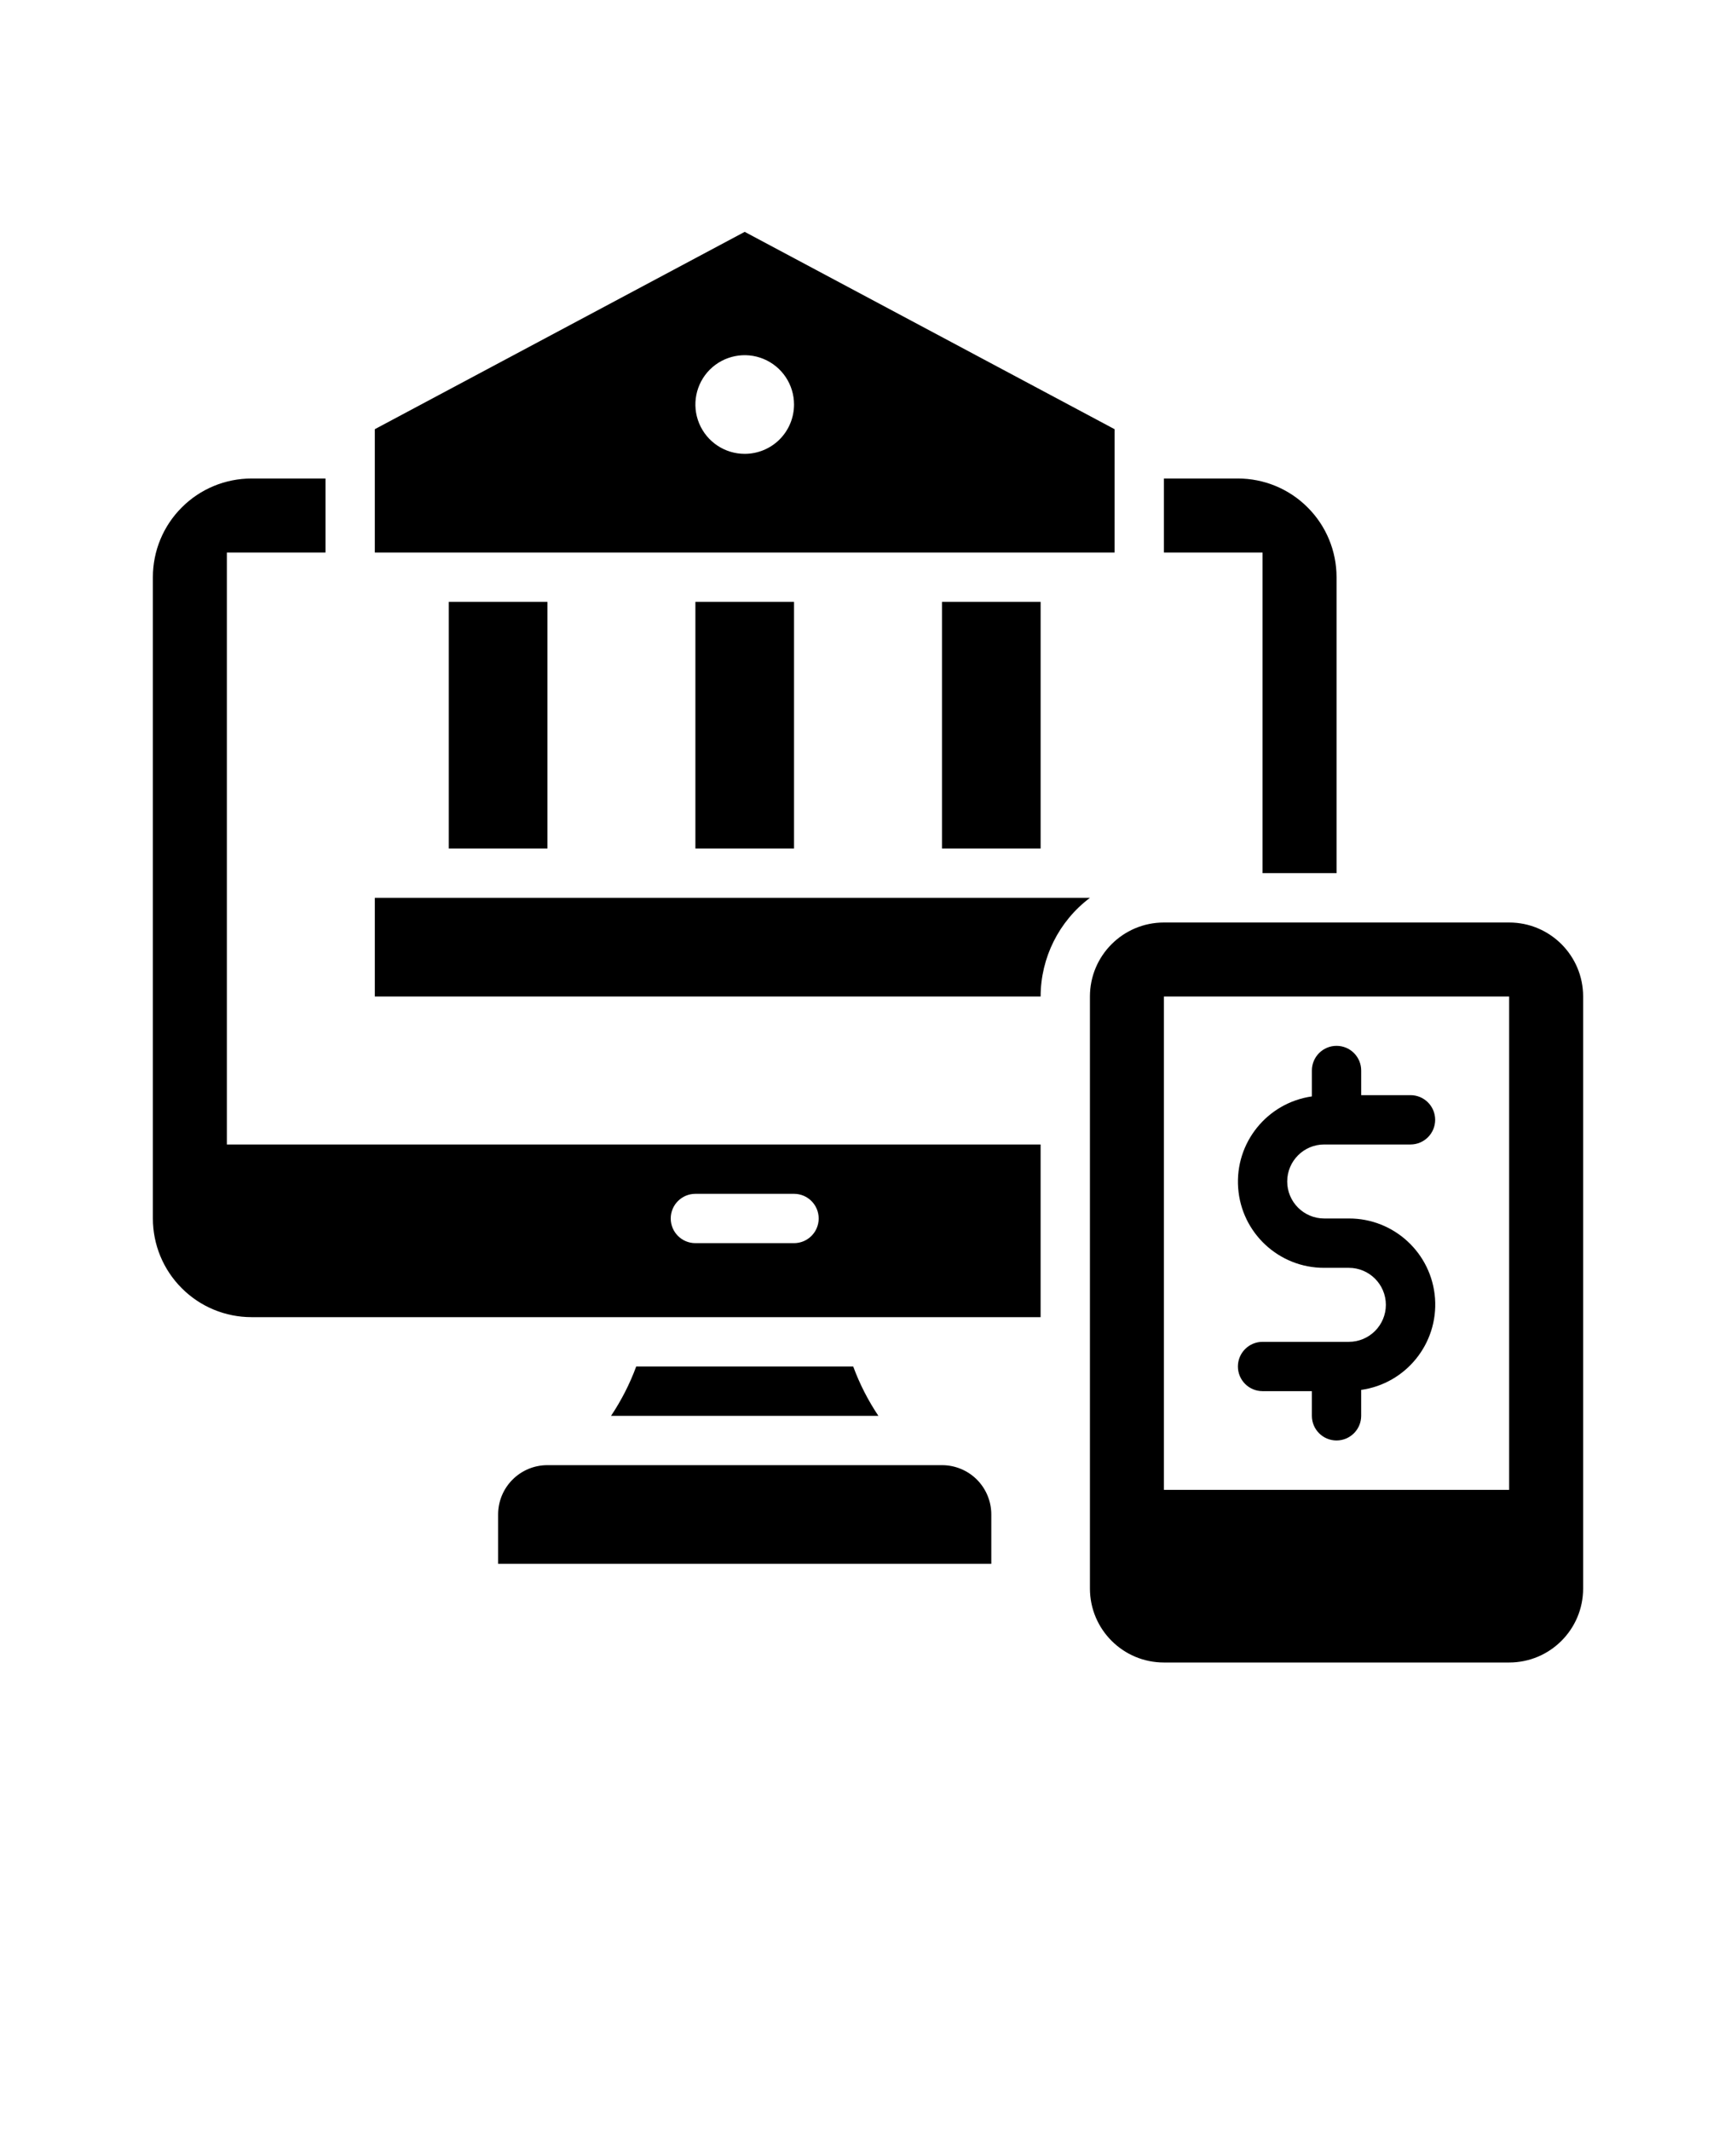 <svg xmlns="http://www.w3.org/2000/svg" version="1.1" viewBox="-5.0 -10.0 110.0 135.0">
 <path d="m9.375 25h6.25v-4.688h-4.688c-1.656 0-3.246 0.656-4.418 1.832-1.176 1.172-1.832 2.762-1.832 4.418v40.625c0 1.656 0.656 3.246 1.832 4.418 1.172 1.176 2.762 1.832 4.418 1.832h50v-10.938h-51.562zm29.688 40.625h6.25c0.863 0 1.562 0.699 1.562 1.562s-0.699 1.562-1.562 1.562h-6.25c-0.863 0-1.562-0.699-1.562-1.562s0.699-1.562 1.562-1.562zm35.938-40.625h-6.25v-4.688h4.688c1.656 0 3.246 0.656 4.418 1.832 1.176 1.172 1.832 2.762 1.832 4.418v18.75h-4.688zm-17.188 60.938v3.125h-31.25v-3.125c0-1.727 1.398-3.125 3.125-3.125h25c0.828 0 1.625 0.328 2.211 0.914 0.586 0.586 0.914 1.383 0.914 2.211zm-8.75-9.375c0.406 1.102 0.941 2.148 1.594 3.125h-16.938c0.652-0.977 1.188-2.023 1.594-3.125zm15-29.688c-1.965 1.477-3.121 3.793-3.125 6.25h-42.188v-6.25zm-25-3.125v-15.625h6.25v15.625zm-15.625 0v-15.625h6.25v15.625zm31.25 0v-15.625h6.25v15.625zm10.938-26.562-23.438-12.5-23.438 12.5v7.812h46.875zm-23.438 1.562c-1.266 0-2.402-0.762-2.887-1.93-0.484-1.168-0.215-2.512 0.676-3.406 0.895-0.891 2.238-1.16 3.406-0.676 1.168 0.484 1.93 1.621 1.93 2.887 0 0.828-0.328 1.625-0.914 2.211-0.586 0.586-1.383 0.914-2.211 0.914zm48.438 29.688h-21.875c-2.59 0-4.688 2.098-4.688 4.688v37.5c0 2.59 2.098 4.688 4.688 4.688h21.875c2.59 0 4.688-2.098 4.688-4.688v-37.5c0-2.59-2.098-4.688-4.688-4.688zm0 35.938h-21.875v-31.25h21.875zm-7.812-11.719c0-1.293-1.051-2.344-2.344-2.344h-1.562c-2.867 0.008-5.25-2.207-5.453-5.066-0.207-2.856 1.836-5.387 4.672-5.793v-1.641c0-0.863 0.699-1.562 1.562-1.562s1.562 0.699 1.562 1.562v1.562h3.125c0.863 0 1.562 0.699 1.562 1.562s-0.699 1.562-1.562 1.562h-5.469c-1.293 0-2.344 1.051-2.344 2.344s1.051 2.344 2.344 2.344h1.562c2.867-0.008 5.254 2.203 5.461 5.066 0.203 2.859-1.84 5.391-4.68 5.793v1.641c0 0.863-0.699 1.562-1.562 1.562s-1.562-0.699-1.562-1.562v-1.562h-3.125c-0.863 0-1.562-0.699-1.562-1.562s0.699-1.562 1.562-1.562h5.469c1.293 0 2.344-1.051 2.344-2.344z"/>
</svg>